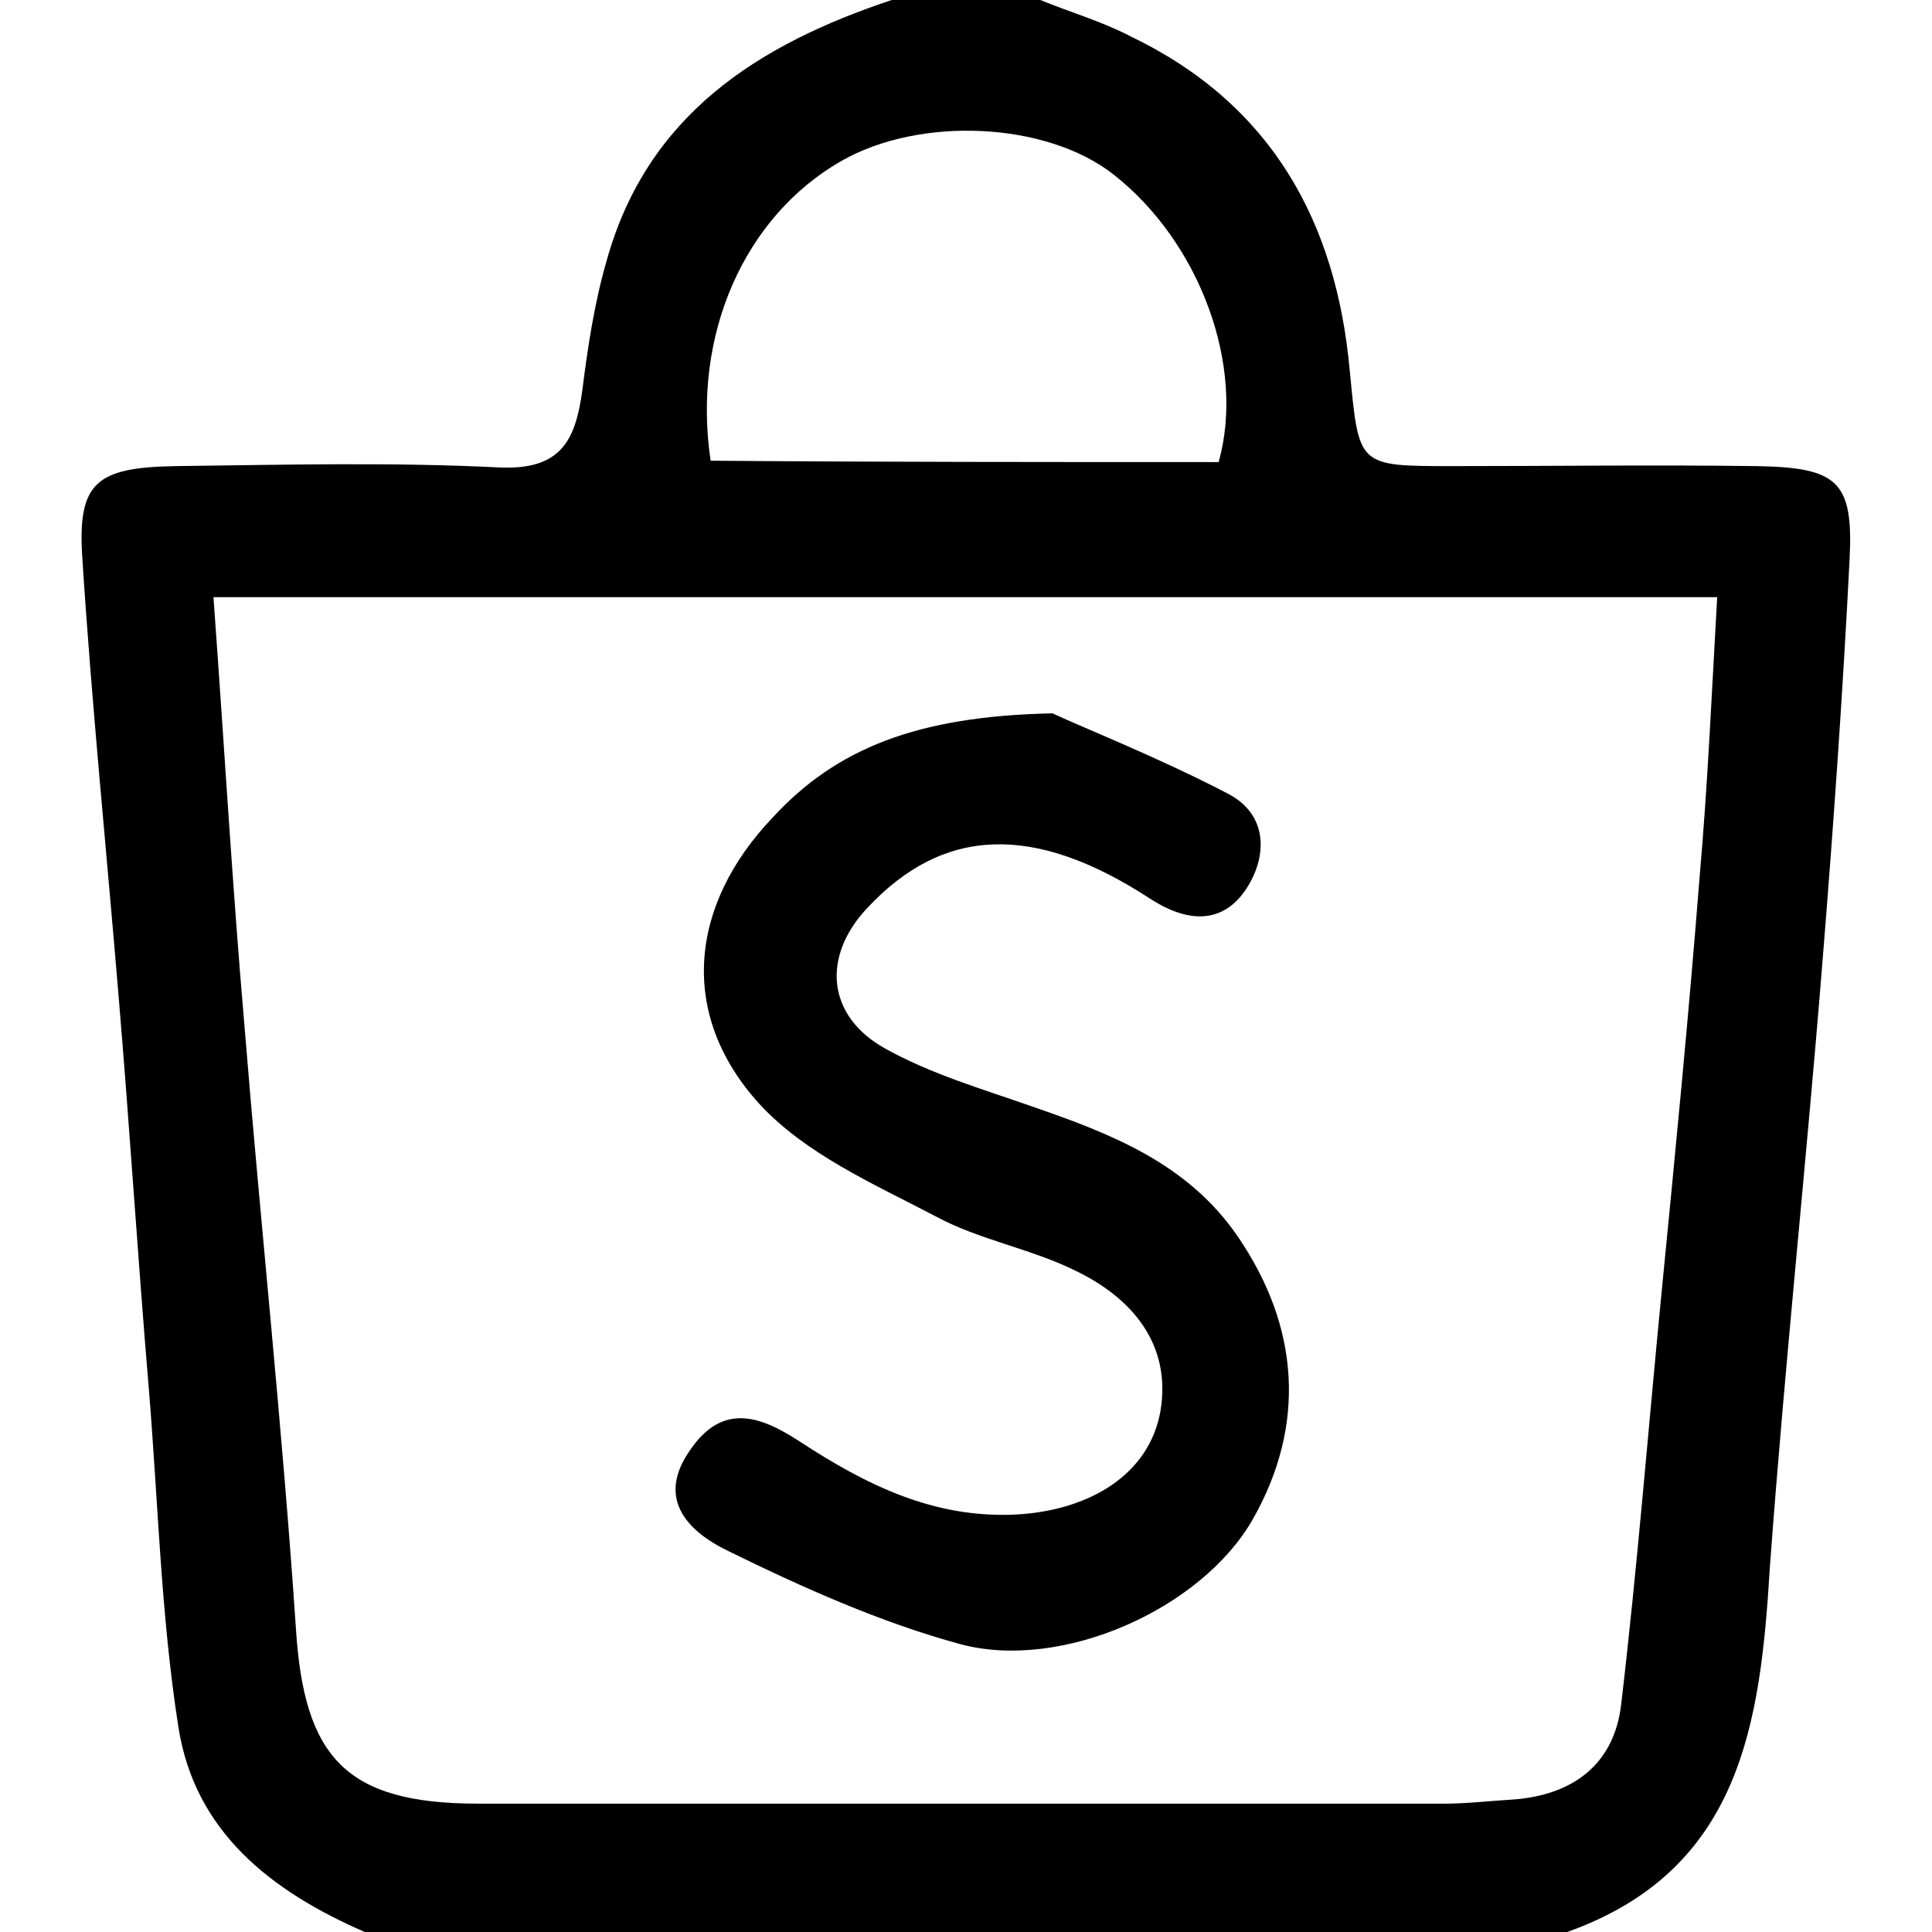 <?xml version="1.0" encoding="utf-8"?>
<!-- Generator: Adobe Illustrator 28.0.0, SVG Export Plug-In . SVG Version: 6.00 Build 0)  -->
<svg version="1.1" id="圖層_1" xmlns="http://www.w3.org/2000/svg" xmlns:xlink="http://www.w3.org/1999/xlink" x="0px" y="0px"
	 viewBox="0 0 143 143" style="enable-background:new 0 0 143 143;" xml:space="preserve" fill="currentcolor">
<g>
	<path d="M116,143c-29.7,0-59.3,0-89,0c-6.9-3-12.6-7.4-13.8-15.2c-1.3-8.3-1.5-16.8-2.2-25.2C10.2,93.1,9.6,83.5,8.8,74
		c-0.9-10.9-2-21.7-2.7-32.6c-0.4-5.7,1-6.8,6.9-6.9c8-0.1,16-0.3,24,0.1c4.6,0.2,5.6-2.1,6.1-5.7c0.4-3.2,0.9-6.5,1.8-9.6
		C47.9,8.5,56.1,3.3,66,0c3.7,0,7.3,0,11,0c2.2,0.9,4.6,1.6,6.7,2.7c10.4,5,15.2,13.7,16.2,24.7c0.7,7.1,0.5,7.1,7.6,7.1
		c7.5,0,15-0.1,22.5,0c6,0.1,7.2,1.1,6.9,6.9c-0.5,9.9-1.2,19.8-2,29.7c-1.2,15-2.8,29.9-3.9,44.9C130.3,127.5,128.9,138.4,116,143z
		 M15.8,44.2c0.8,11,1.4,21.4,2.3,31.8c1.2,14.8,2.8,29.6,3.8,44.5c0.6,9.6,3.7,13,13.5,13c23.8,0,47.7,0,71.5,0
		c1.7,0,3.3-0.2,5-0.3c4.5-0.3,7.6-2.6,8.1-7.1c1.2-10.2,2-20.4,3-30.6s2-20.4,2.8-30.6c0.6-6.8,0.9-13.7,1.3-20.7
		C89.7,44.2,53.1,44.2,15.8,44.2z M90.2,34.2c2-7.1-1.4-16.3-7.8-21.3c-5-3.9-14.3-4.3-20.1-1c-7.2,4.1-11.1,12.9-9.7,22.2
		C65.1,34.2,77.6,34.2,90.2,34.2z"/>
	<path d="M77.9,52.8c2.6,1.2,7.9,3.3,12.9,5.9c3.2,1.6,3,4.9,1.3,7.3c-1.8,2.5-4.4,2.2-7,0.5c-8.6-5.6-15.3-5.3-20.9,0.7
		c-3.4,3.6-3,8,1.3,10.4c3.4,1.9,7.2,3,10.9,4.3c5.8,2,11.5,4.2,15.2,9.6c4.6,6.7,5.1,14,1.1,21c-3.8,6.6-14.1,11.2-21.6,9.2
		c-5.9-1.6-11.7-4.2-17.2-6.9c-2.7-1.3-5.5-3.7-2.8-7.5c2.4-3.5,5.2-2.5,8.1-0.6c4.9,3.2,9.9,5.7,16,5.4c5.5-0.3,9.9-3,10.7-7.7
		c0.8-4.9-2.1-8.3-6.2-10.3c-3.4-1.7-7.2-2.3-10.5-4.1c-4.6-2.4-9.6-4.6-13-8.3c-6-6.6-5.2-14.7,1-21.2C61.9,55.4,67.9,53,77.9,52.8
		z"/>
</g>
</svg>
